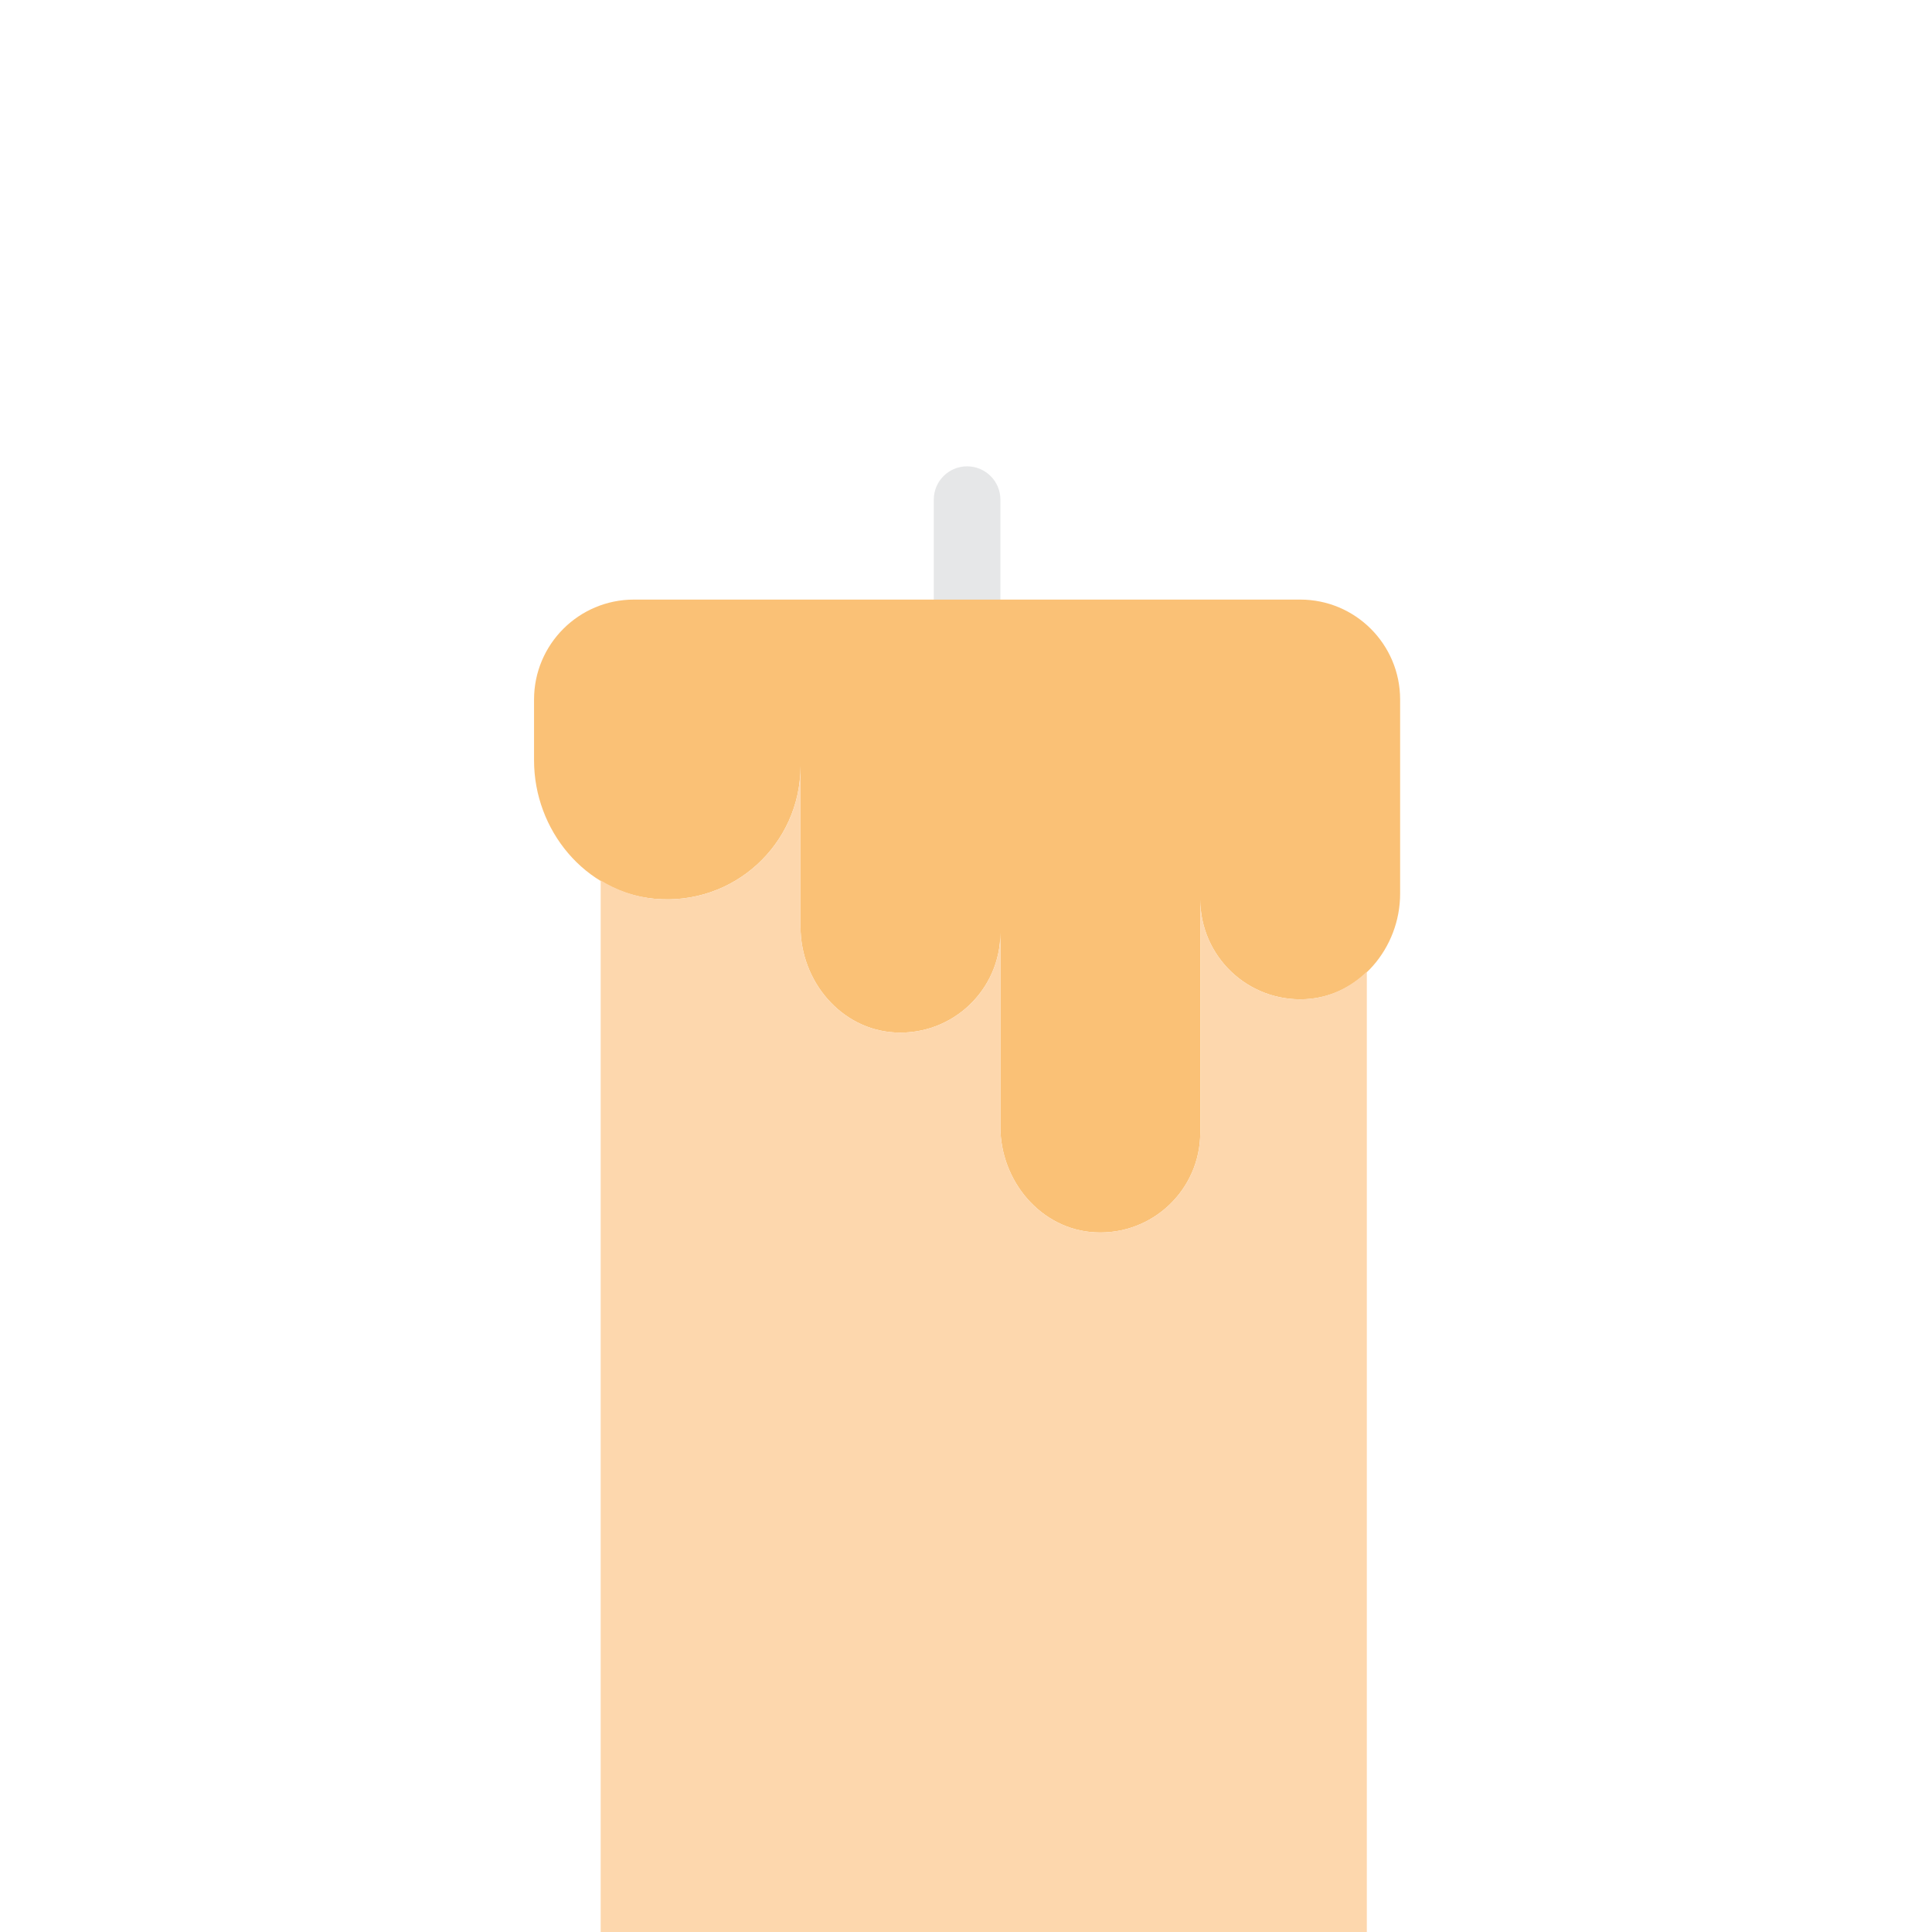 <svg width="800" height="800" viewBox="0 0 800 800" fill="none" xmlns="http://www.w3.org/2000/svg">
<g clip-path="url(#clip0_99_427)">
<path d="M400.451 262.065C392.823 262.065 386.657 255.885 386.657 248.271V206.891C386.657 199.277 392.823 193.097 400.451 193.097C408.079 193.097 414.245 199.277 414.245 206.891V248.271C414.245 255.885 408.079 262.065 400.451 262.065Z" fill="#E6E7E8"/>
<path d="M579.763 370.069V289.654C579.763 266.799 561.24 248.274 538.383 248.274H262.518C239.664 248.274 221.138 266.797 221.138 289.654V314.868C221.138 343.682 242.201 369.42 270.89 372.151C303.802 375.283 331.485 349.489 331.485 317.24V383.861C331.485 406.261 348.257 426.358 370.644 427.53C394.507 428.771 414.245 409.792 414.245 386.206V466.621C414.245 489.021 431.017 509.118 453.404 510.29C477.267 511.531 497.005 492.552 497.005 468.966V372.414C497.005 396 516.742 414.98 540.605 413.738C562.991 412.566 579.763 392.469 579.763 370.069Z" fill="#FAC176"/>
<path d="M540.608 413.73C516.745 414.984 497.008 396.006 497.008 372.406V468.958C497.008 492.559 477.256 511.538 453.393 510.282C431.021 509.11 414.248 489.027 414.248 466.627V386.198C414.248 409.798 394.496 428.778 370.633 427.522C348.261 426.35 331.488 406.267 331.488 383.867V317.232C331.488 349.495 303.791 375.287 270.894 372.144C262.756 371.372 255.334 368.584 248.728 364.558V800H565.972V402.337C559.229 408.833 550.525 413.206 540.608 413.73Z" fill="#FDD7AD"/>
</g>
<defs>
<clipPath id="clip0_99_427">
<rect width="800" height="800" fill="white"/>
</clipPath>
</defs>
</svg>
